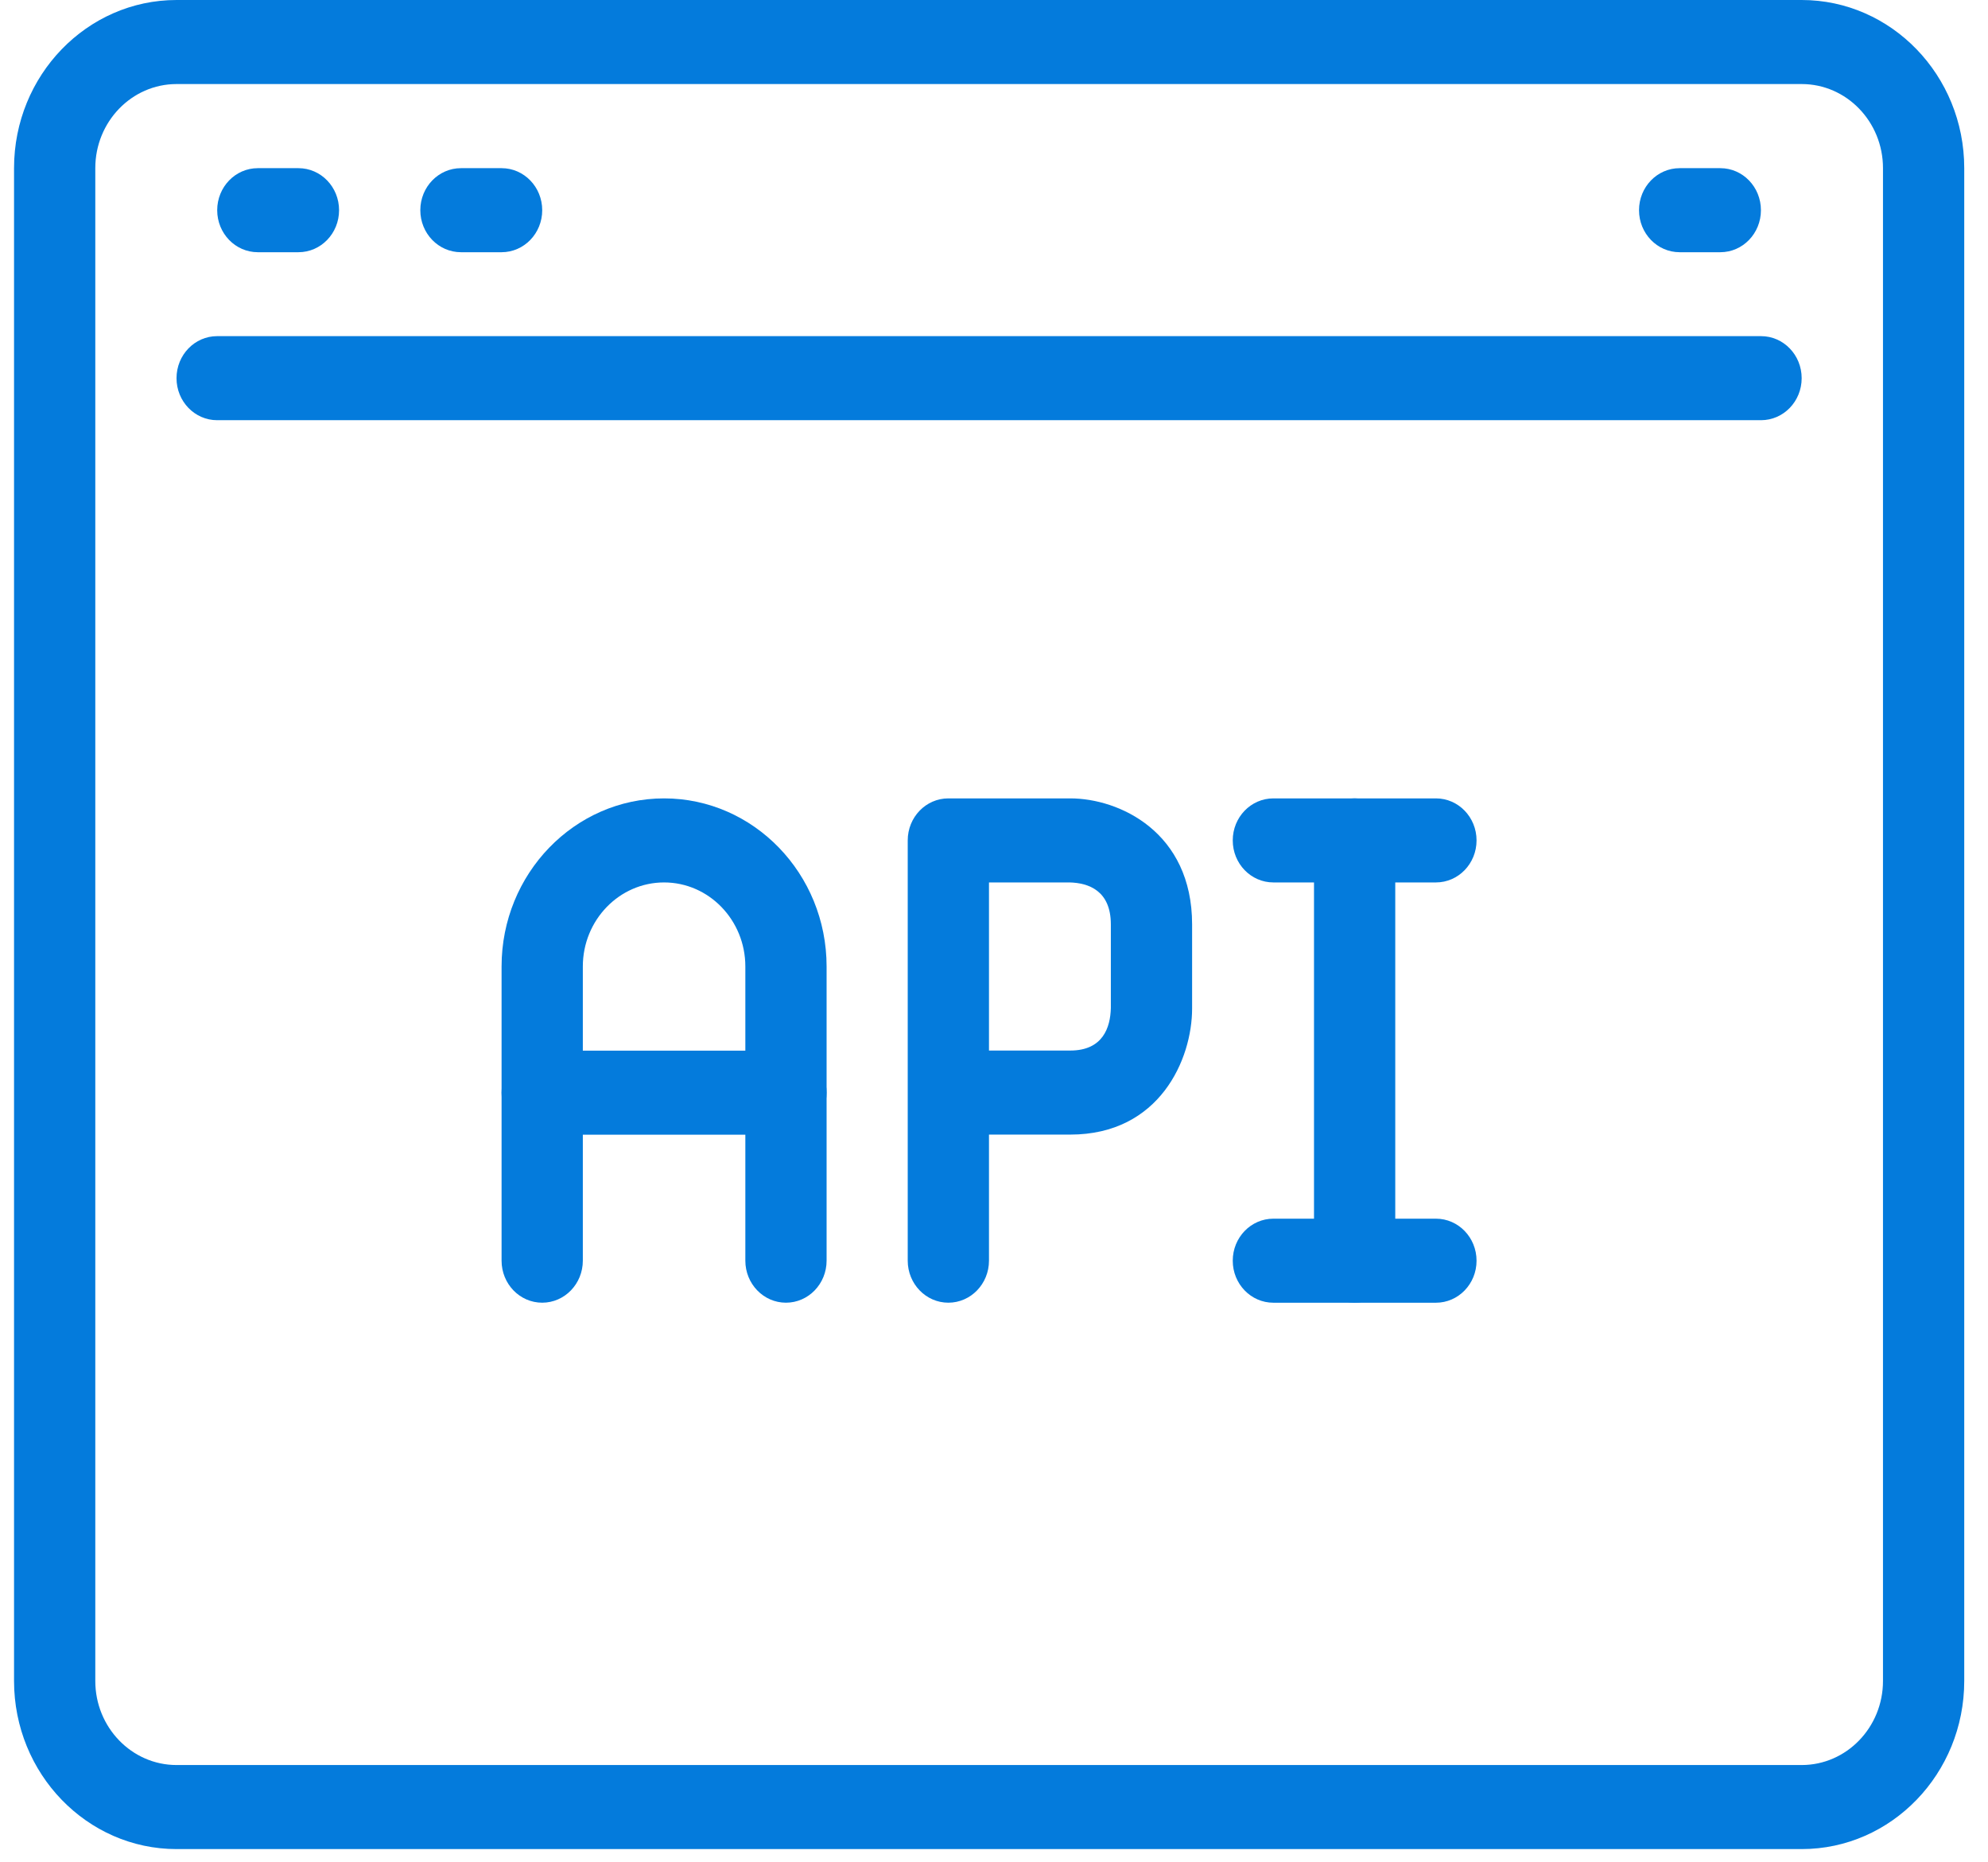 <svg xmlns="http://www.w3.org/2000/svg" width="63" height="59" viewBox="0 0 63 59" fill="none"><path d="M57.096 0H5.595C2.755 0 0.445 2.389 0.445 5.326V53.258C0.445 56.195 2.755 58.584 5.595 58.584H57.097C59.937 58.584 62.247 56.195 62.247 53.258V5.326C62.247 2.389 59.937 0 57.096 0ZM59.672 53.258C59.672 54.727 58.517 55.921 57.097 55.921H5.595C4.175 55.921 3.02 54.727 3.02 53.258V5.326C3.02 3.857 4.175 2.663 5.595 2.663H57.097C58.517 2.663 59.672 3.857 59.672 5.326V53.258Z" fill="#047BDC"></path><path d="M9.458 5.328H8.17C7.46 5.328 6.883 5.923 6.883 6.66C6.883 7.396 7.46 7.991 8.17 7.991H9.458C10.169 7.991 10.745 7.396 10.745 6.66C10.745 5.923 10.169 5.328 9.458 5.328Z" fill="#047BDC"></path><path d="M15.895 5.328H14.608C13.897 5.328 13.32 5.923 13.32 6.66C13.32 7.396 13.897 7.991 14.608 7.991H15.895C16.606 7.991 17.183 7.396 17.183 6.66C17.183 5.923 16.606 5.328 15.895 5.328Z" fill="#047BDC"></path><path d="M54.517 5.328H53.229C52.517 5.328 51.941 5.923 51.941 6.66C51.941 7.396 52.517 7.991 53.229 7.991H54.517C55.229 7.991 55.804 7.396 55.804 6.66C55.804 5.923 55.229 5.328 54.517 5.328Z" fill="#047BDC"></path><path d="M55.807 10.65H6.881C6.171 10.65 5.594 11.245 5.594 11.982C5.594 12.718 6.171 13.313 6.881 13.313H55.807C56.519 13.313 57.095 12.718 57.095 11.982C57.095 11.245 56.519 10.65 55.807 10.65Z" fill="#047BDC"></path><path d="M42.928 25.295C42.216 25.295 41.641 25.89 41.641 26.626V39.941C41.641 40.677 42.216 41.273 42.928 41.273C43.64 41.273 44.216 40.677 44.216 39.941V26.626C44.216 25.89 43.64 25.295 42.928 25.295Z" fill="#047BDC"></path><path d="M33.916 25.295H30.053C29.343 25.295 28.766 25.89 28.766 26.626V39.941C28.766 40.677 29.343 41.273 30.053 41.273C30.764 41.273 31.341 40.677 31.341 39.941V35.947H33.916C36.75 35.947 37.778 33.558 37.778 31.952V29.289C37.778 26.359 35.468 25.295 33.916 25.295ZM35.203 31.936C35.188 32.551 34.954 33.284 33.916 33.284H31.341V27.958H33.9C34.495 27.974 35.203 28.216 35.203 29.289V31.936Z" fill="#047BDC"></path><path d="M45.504 25.295H40.354C39.642 25.295 39.066 25.89 39.066 26.626C39.066 27.363 39.642 27.958 40.354 27.958H45.504C46.216 27.958 46.792 27.363 46.792 26.626C46.792 25.89 46.216 25.295 45.504 25.295Z" fill="#047BDC"></path><path d="M45.504 38.611H40.354C39.642 38.611 39.066 39.206 39.066 39.943C39.066 40.679 39.642 41.274 40.354 41.274H45.504C46.216 41.274 46.792 40.679 46.792 39.943C46.792 39.206 46.216 38.611 45.504 38.611Z" fill="#047BDC"></path><path d="M21.045 25.295C18.204 25.295 15.895 27.683 15.895 30.621V39.941C15.895 40.677 16.471 41.273 17.182 41.273C17.893 41.273 18.47 40.677 18.47 39.941V30.621C18.47 29.152 19.625 27.958 21.045 27.958C22.465 27.958 23.62 29.152 23.62 30.621V39.941C23.62 40.677 24.197 41.273 24.907 41.273C25.618 41.273 26.195 40.677 26.195 39.941V30.621C26.195 27.683 23.885 25.295 21.045 25.295Z" fill="#047BDC"></path><path d="M24.907 33.287H17.182C16.471 33.287 15.895 33.882 15.895 34.619C15.895 35.355 16.471 35.95 17.182 35.95H24.907C25.618 35.95 26.195 35.355 26.195 34.619C26.195 33.882 25.618 33.287 24.907 33.287Z" fill="#047BDC"></path></svg>